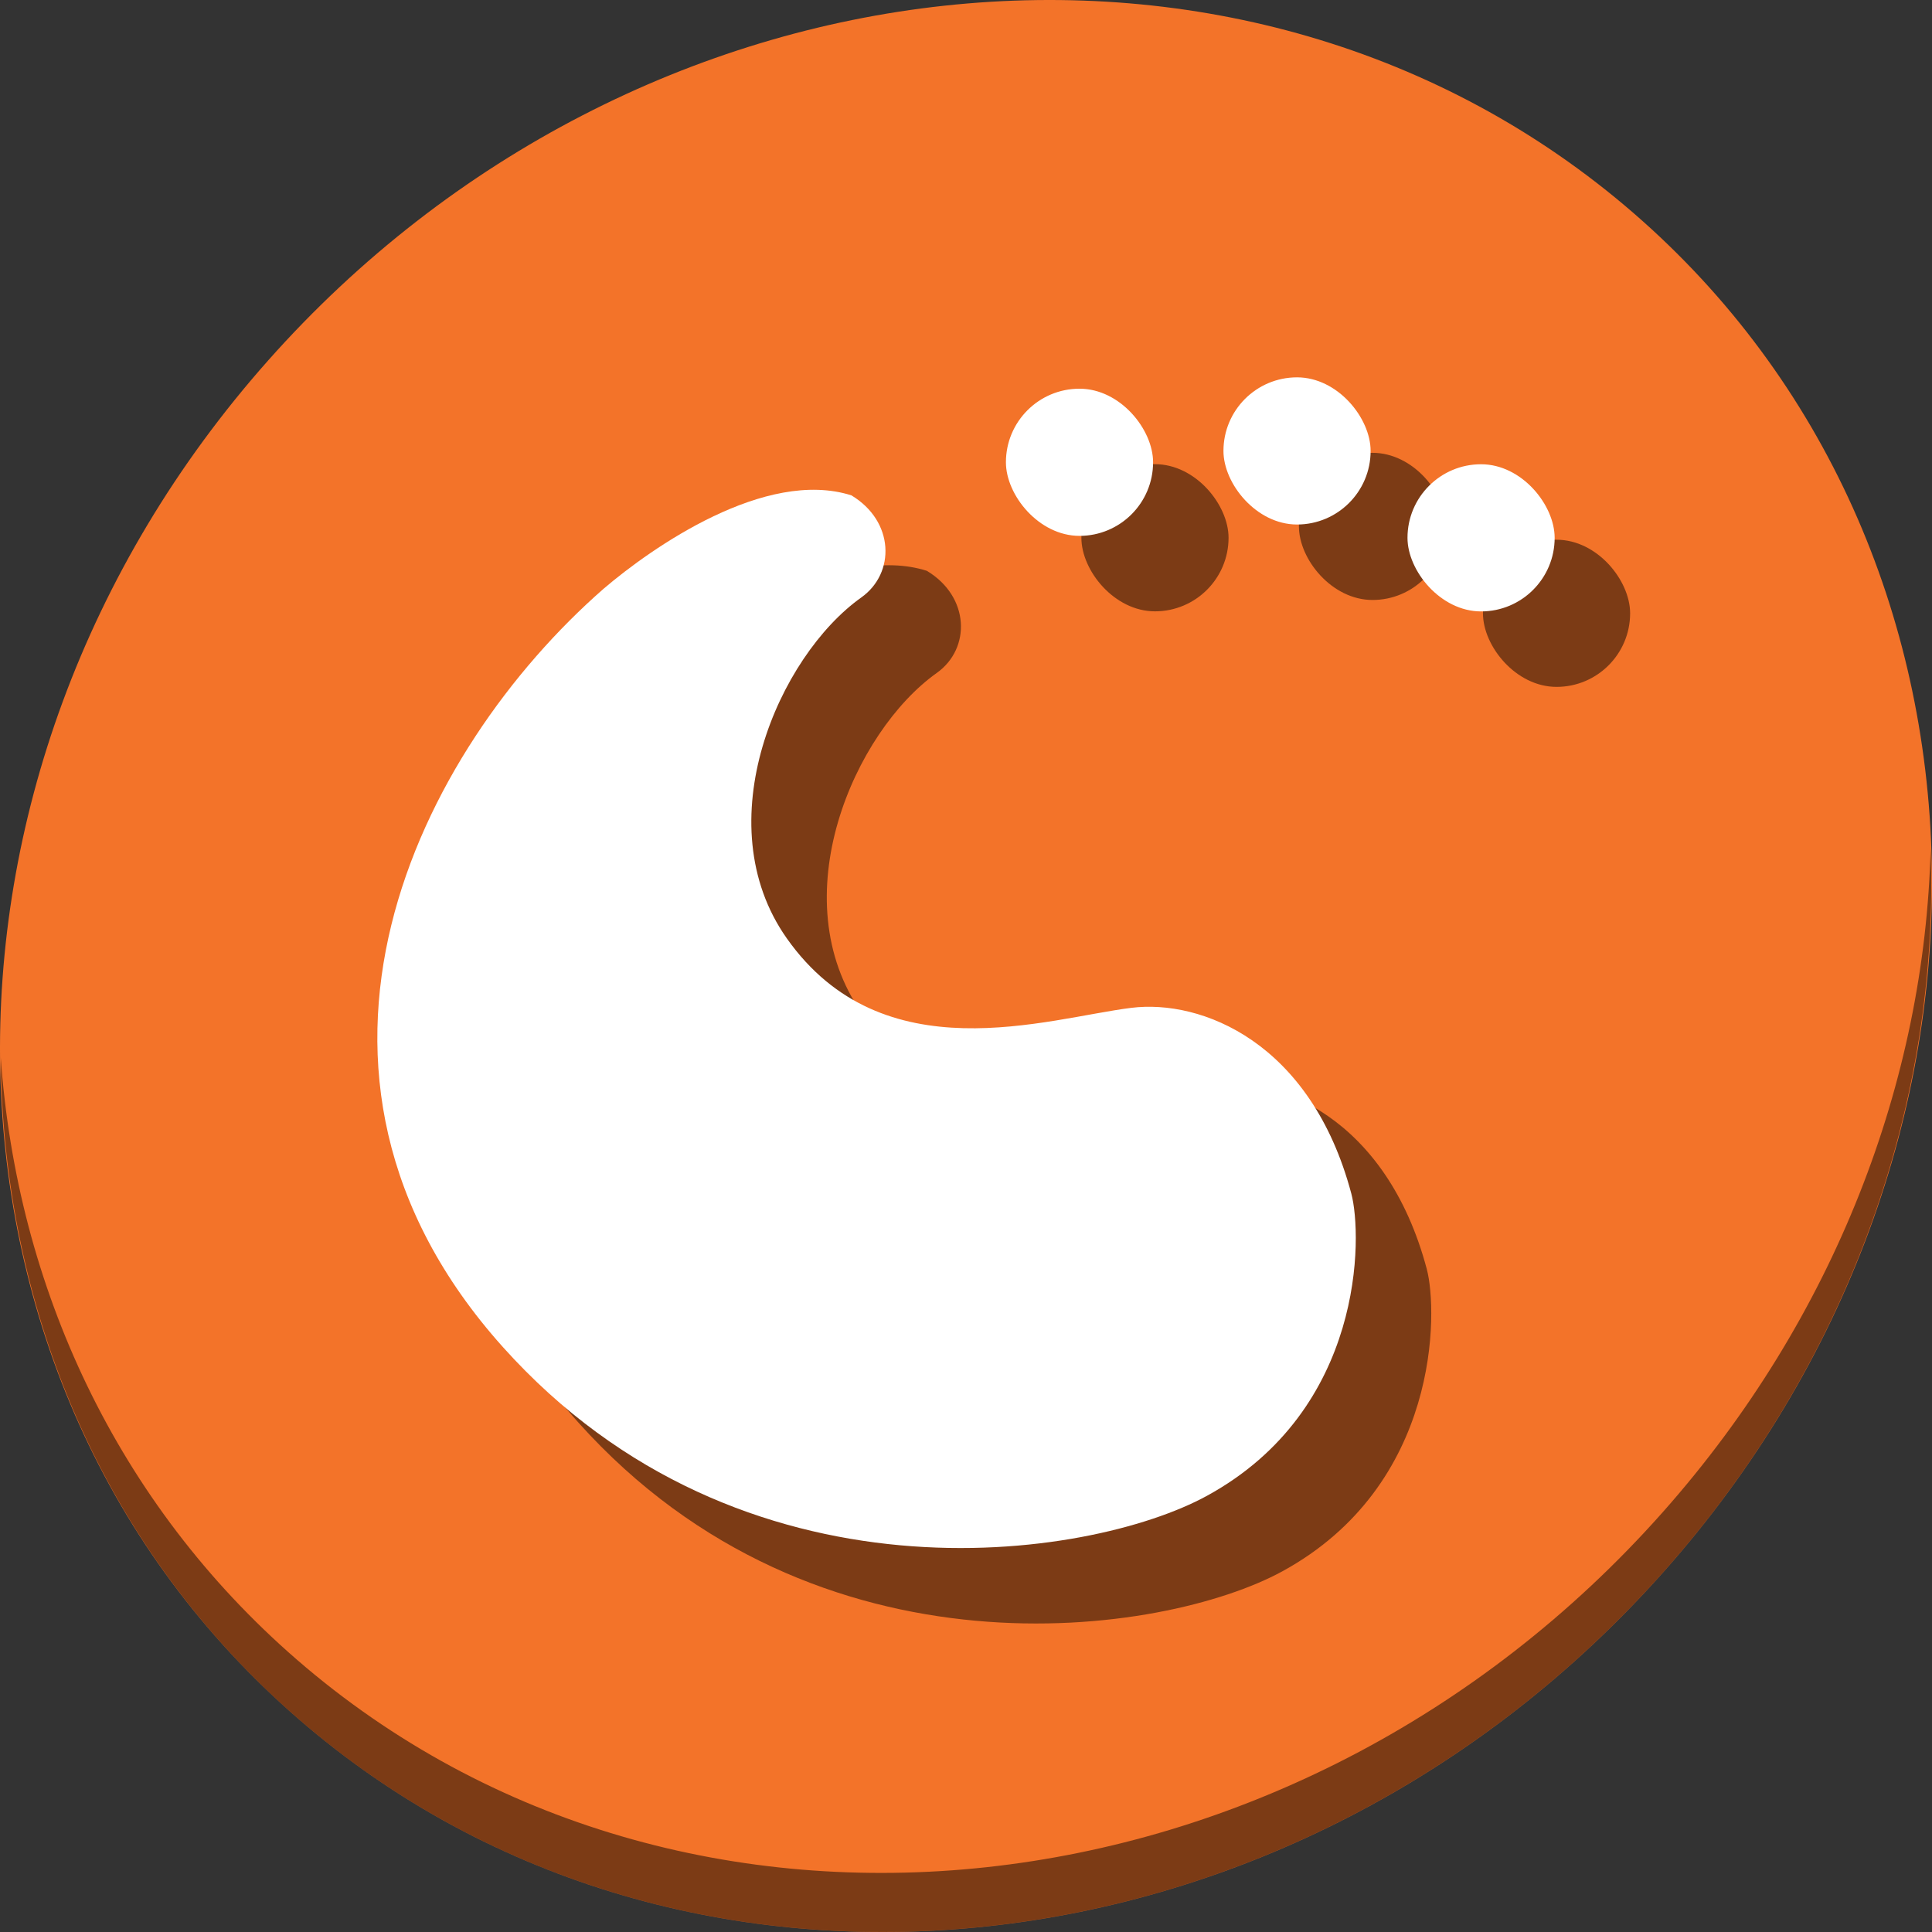 <?xml version="1.0" encoding="UTF-8" standalone="no"?>
<!-- Created with Inkscape (http://www.inkscape.org/) -->

<svg
   xmlns:dc="http://purl.org/dc/elements/1.1/"
   xmlns:cc="http://creativecommons.org/ns#"
   xmlns:rdf="http://www.w3.org/1999/02/22-rdf-syntax-ns#"
   xmlns:svg="http://www.w3.org/2000/svg"
   xmlns="http://www.w3.org/2000/svg"
   xmlns:sodipodi="http://sodipodi.sourceforge.net/DTD/sodipodi-0.dtd"
   xmlns:inkscape="http://www.inkscape.org/namespaces/inkscape"
   width="512"
   height="512"
   id="svg2"
   version="1.1"
   inkscape:version="0.92.3 (2405546, 2018-03-11)"
   viewBox="0 0 512 512"
   sodipodi:docname="plasma.svg">
  <rect x="0" y="0" width="512" height="512" fill="#333333" stroke="none"/>
  <defs
     id="defs4">
    <style
       id="style2464"
       type="text/css" />
    <style
       type="text/css"
       id="style2464-7" />
  </defs>
  <sodipodi:namedview
     id="base"
     pagecolor="#ffffff"
     bordercolor="#666666"
     borderopacity="1.0"
     inkscape:pageopacity="0"
     inkscape:pageshadow="2"
     inkscape:zoom="0.19666922"
     inkscape:cx="-363.2558"
     inkscape:cy="540.31846"
     inkscape:document-units="px"
     inkscape:current-layer="layer1"
     showgrid="false"
     inkscape:showpageshadow="false"
     borderlayer="true"
     units="px"
     fit-margin-top="0"
     fit-margin-left="0"
     fit-margin-right="0"
     fit-margin-bottom="0"
     showguides="false"
     inkscape:window-width="1366"
     inkscape:window-height="711"
     inkscape:window-x="0"
     inkscape:window-y="28"
     inkscape:window-maximized="1">
    <sodipodi:guide
       position="-6.6748425e-06,48"
       orientation="48,0"
       id="guide4120"
       inkscape:locked="false" />
    <sodipodi:guide
       position="-6.6748425e-06,2.2810037e-05"
       orientation="0,48"
       id="guide4122"
       inkscape:locked="false" />
    <sodipodi:guide
       position="48,2.2810037e-05"
       orientation="-48,0"
       id="guide4124"
       inkscape:locked="false" />
    <sodipodi:guide
       position="48,48"
       orientation="0,-48"
       id="guide4126"
       inkscape:locked="false" />
    <sodipodi:guide
       position="4,44"
       orientation="40,0"
       id="guide4138"
       inkscape:locked="false" />
    <sodipodi:guide
       position="4,4"
       orientation="0,40"
       id="guide4140"
       inkscape:locked="false" />
    <sodipodi:guide
       position="44,4"
       orientation="-40,0"
       id="guide4142"
       inkscape:locked="false" />
    <sodipodi:guide
       position="44,44"
       orientation="0,-40"
       id="guide4144"
       inkscape:locked="false" />
    <sodipodi:guide
       position="7,48"
       orientation="40,0"
       id="guide4148"
       inkscape:locked="false" />
    <sodipodi:guide
       position="7,8"
       orientation="0,34"
       id="guide4150"
       inkscape:locked="false" />
    <sodipodi:guide
       position="41,8"
       orientation="-40,0"
       id="guide4152"
       inkscape:locked="false" />
    <sodipodi:guide
       position="41,48"
       orientation="0,-34"
       id="guide4154"
       inkscape:locked="false" />
    <sodipodi:guide
       position="15,33"
       orientation="18,0"
       id="guide4158"
       inkscape:locked="false" />
    <sodipodi:guide
       position="15,15"
       orientation="0,18"
       id="guide4160"
       inkscape:locked="false" />
    <sodipodi:guide
       position="33,15"
       orientation="-18,0"
       id="guide4162"
       inkscape:locked="false" />
    <sodipodi:guide
       position="33,33"
       orientation="0,-18"
       id="guide4164"
       inkscape:locked="false" />
    <sodipodi:guide
       position="2,44"
       orientation="40,0"
       id="guide3279"
       inkscape:locked="false" />
    <sodipodi:guide
       position="2,4"
       orientation="0,44"
       id="guide3281"
       inkscape:locked="false" />
    <sodipodi:guide
       position="46,4"
       orientation="-40,0"
       id="guide3283"
       inkscape:locked="false" />
    <sodipodi:guide
       position="46,44"
       orientation="0,-44"
       id="guide3285"
       inkscape:locked="false" />
  </sodipodi:namedview>
  <g
     inkscape:label="Capa 1"
     inkscape:groupmode="layer"
     id="layer1"
     transform="translate(38.119,-266.894)">
    <g
       id="g923">
      <path
         style="fill:#f37329;fill-opacity:1;stroke-width:11.11"
         inkscape:connector-curvature="0"
         d="m 394.794,323.368 c 102.193,88.575 105.827,249.7 8.117,359.899 C 305.201,793.466 143.161,810.994 40.968,722.42 -61.225,633.845 -64.859,472.72 32.851,362.521 130.561,252.322 292.601,234.793 394.794,323.368 Z"
         id="path961" />
      <path
         style="opacity:1;fill:#000000;fill-opacity:0.49;stroke-width:11.11"
         inkscape:connector-curvature="0"
         d="m 473.516,491.797 c -1.551,61.312 -25.161,124.155 -70.966,175.814 -97.71,110.199 -259.75,127.728 -361.943,39.153 -47.899,-41.516 -74.229,-98.948 -78.532,-159.642 0.605,66.357 26.924,130.253 78.885,175.29 102.193,88.575 264.241,71.037 361.943,-39.153 49.705,-56.058 73.005,-125.291 70.614,-191.462 z"
         id="path965" />
      <rect
         ry="19.5"
         y="386.895"
         x="306.11"
         height="39"
         width="39"
         id="rect89"
         style="fill:#000000;fill-opacity:0.49;stroke:none;stroke-width:2.457" />
      <rect
         style="fill:#000000;fill-opacity:0.49;stroke:none;stroke-width:2.457"
         id="rect91"
         width="39"
         height="39"
         x="354.881"
         y="409.926"
         ry="19.5" />
      <path
         style="fill:#000000;fill-opacity:0.49;fill-rule:evenodd;stroke:none;stroke-width:2.457"
         d="m 141.82,442.937 c -48.813,42.707 -92.226,127.82 -26.676,200.93 63.187,70.47 155.349,56.491 186.552,39.455 41.867,-22.861 41.259,-68.984 38.299,-80.105 -10.712,-40.242 -39.771,-51.544 -58.31,-49.234 -22.434,2.793 -65.79,17.717 -91.293,-18.413 -21.602,-30.603 -2.137,-74.79 19.731,-90.333 9.104,-6.466 8.781,-20.232 -2.624,-27.072 -22.762,-7.21 -52.816,13.774 -65.68,24.772 z"
         id="path93"
         inkscape:connector-curvature="0"
         sodipodi:nodetypes="cccccsccc" />
      <rect
         style="fill:#000000;fill-opacity:0.49;stroke:none;stroke-width:2.457"
         id="rect97"
         width="39"
         height="39"
         x="248.46"
         y="389.905"
         ry="19.5" />
      <g
         id="g87">
        <rect
           ry="19.5"
           y="366.895"
           x="286.11"
           height="39"
           width="39"
           id="rect4266"
           style="fill:#ffffff;fill-opacity:1;stroke:none;stroke-width:2.457" />
        <rect
           style="fill:#ffffff;fill-opacity:1;stroke:none;stroke-width:2.457"
           id="rect4268"
           width="39"
           height="39"
           x="334.881"
           y="389.926"
           ry="19.5" />
        <path
           style="fill:#ffffff;fill-opacity:1;fill-rule:evenodd;stroke:none;stroke-width:2.457"
           d="m 121.82,422.937 c -48.813,42.707 -92.226,127.82 -26.676,200.93 63.187,70.47 155.349,56.491 186.552,39.455 41.867,-22.861 41.259,-68.984 38.299,-80.105 -10.712,-40.242 -39.771,-51.544 -58.31,-49.234 -22.434,2.793 -65.79,17.717 -91.293,-18.413 -21.602,-30.603 -2.137,-74.79 19.731,-90.333 9.104,-6.466 8.781,-20.232 -2.624,-27.072 -22.762,-7.21 -52.816,13.774 -65.68,24.772 z"
           id="path6657-2"
           inkscape:connector-curvature="0"
           sodipodi:nodetypes="cccccsccc" />
        <path
           style="fill:#ffffff;fill-opacity:0;stroke:none;stroke-width:2.457"
           d="m 180.831,395.763 c -56.9,0 -117.532,88.181 -118.95,140.781 0,78.617 63.732,142.349 142.35,142.349 34.037,-0.063 66.925,-12.321 92.701,-34.552 0.418,-0.287 0.827,-0.703 1.234,-1.071 14.343,-11.914 22.649,-29.586 22.669,-48.232 0.003,-34.676 -28.104,-62.791 -62.781,-62.796 -6.574,0.022 -13.102,1.088 -19.348,3.136 l -0.091,-0.169 c -6.17,2.129 -12.651,3.24 -19.18,3.263 -32.737,-0.002 -59.275,-26.54 -59.277,-59.277 16.842,-62.853 37.649,-43.265 38.223,-65.904 0,-9.693 -7.857,-17.55 -17.55,-17.55 z m 14.427,199.281 c -2.2e-4,3.583 0.309,7.152 0.915,10.679 -0.608,-3.526 -0.915,-7.1 -0.915,-10.679 z m 17.748,43.753 c 2.921,3.011 6.137,5.712 9.598,8.074 5.191,3.554 10.886,6.305 16.895,8.166 3.742,1.145 7.582,1.934 11.471,2.358 -3.889,-0.458 -7.73,-1.214 -11.471,-2.358 -6.009,-1.861 -11.704,-4.619 -16.895,-8.166 -3.461,-2.364 -6.676,-5.065 -9.598,-8.074 z m 58.15,17.58 c -0.458,0.106 -0.923,0.23 -1.386,0.287 0.469,-0.106 0.926,-0.23 1.386,-0.287 z m -5.499,0.917 c -0.81,0.106 -1.623,0.228 -2.438,0.287 0.815,-0.063 1.627,-0.169 2.438,-0.287 z"
           id="circle4229"
           inkscape:connector-curvature="0"
           sodipodi:nodetypes="ccccccccccccccccccccccccccccc" />
        <rect
           style="fill:#ffffff;fill-opacity:1;stroke:none;stroke-width:2.457"
           id="rect4270"
           width="39"
           height="39"
           x="228.46"
           y="369.905"
           ry="19.5" />
      </g>
    </g>
  </g>
</svg>
